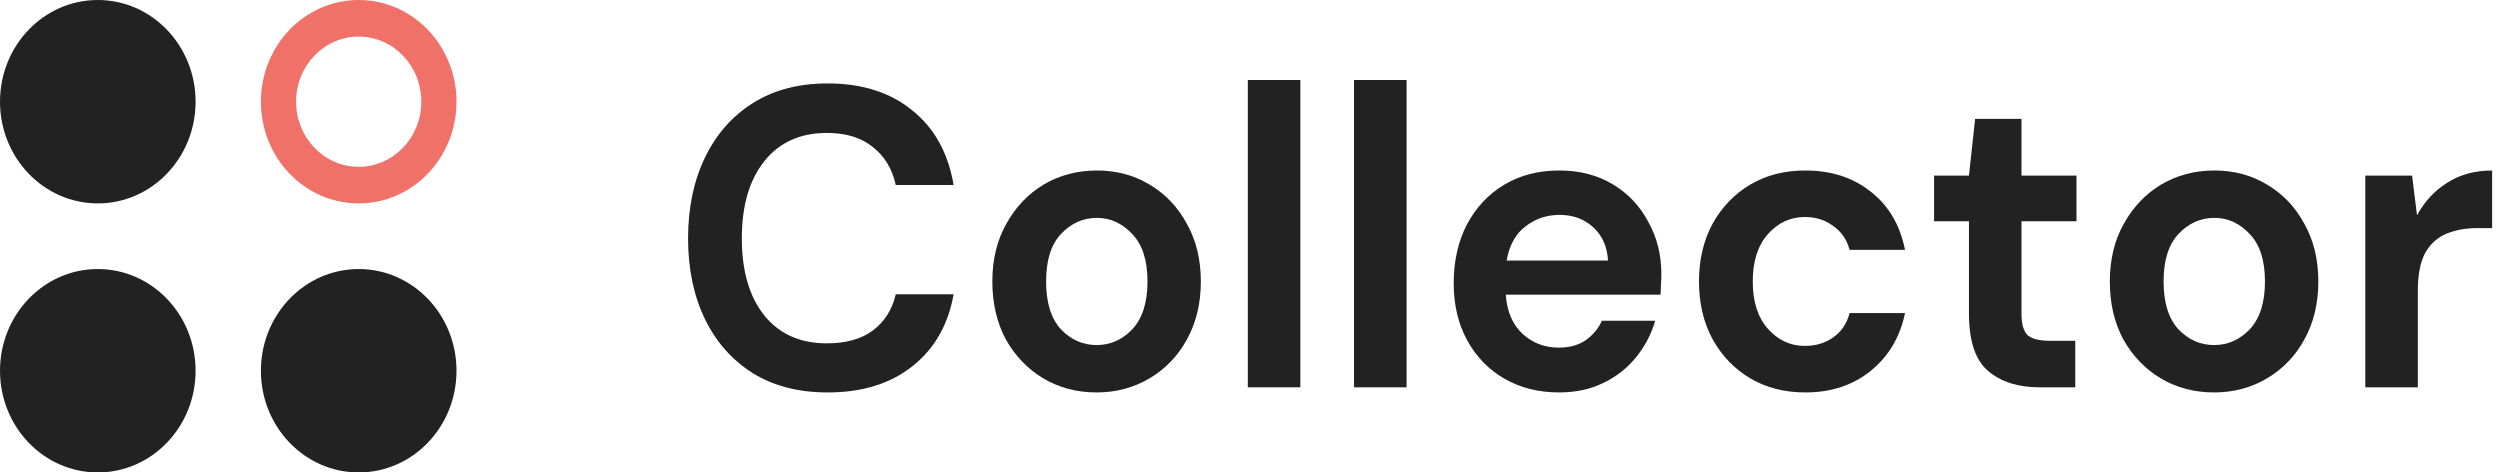<svg width="127" height="24" viewBox="0 0 127 24" fill="none" xmlns="http://www.w3.org/2000/svg">
<path d="M42.043 19.936C40.57 19.936 39.305 19.61 38.248 18.96C37.192 18.295 36.379 17.377 35.809 16.206C35.239 15.021 34.954 13.655 34.954 12.108C34.954 10.562 35.239 9.196 35.809 8.01C36.379 6.825 37.192 5.9 38.248 5.235C39.305 4.57 40.57 4.238 42.043 4.238C43.795 4.238 45.226 4.693 46.338 5.604C47.464 6.5 48.166 7.765 48.444 9.398H45.504C45.324 8.574 44.934 7.931 44.337 7.468C43.753 6.991 42.974 6.753 42.002 6.753C40.653 6.753 39.597 7.23 38.832 8.184C38.068 9.138 37.685 10.446 37.685 12.108C37.685 13.771 38.068 15.079 38.832 16.033C39.597 16.973 40.653 17.442 42.002 17.442C42.974 17.442 43.753 17.226 44.337 16.792C44.934 16.344 45.324 15.729 45.504 14.949H48.444C48.166 16.51 47.464 17.731 46.338 18.613C45.226 19.495 43.795 19.936 42.043 19.936Z" fill="#222222"/>
<path d="M55.707 19.936C54.706 19.936 53.802 19.697 52.996 19.22C52.204 18.743 51.571 18.085 51.099 17.247C50.64 16.394 50.411 15.411 50.411 14.298C50.411 13.185 50.647 12.21 51.12 11.371C51.592 10.518 52.225 9.853 53.017 9.376C53.823 8.899 54.727 8.661 55.727 8.661C56.714 8.661 57.604 8.899 58.396 9.376C59.203 9.853 59.835 10.518 60.294 11.371C60.766 12.21 61.003 13.185 61.003 14.298C61.003 15.411 60.766 16.394 60.294 17.247C59.835 18.085 59.203 18.743 58.396 19.22C57.59 19.697 56.694 19.936 55.707 19.936ZM55.707 17.529C56.402 17.529 57.006 17.262 57.521 16.727C58.035 16.177 58.292 15.368 58.292 14.298C58.292 13.229 58.035 12.426 57.521 11.892C57.006 11.342 56.408 11.068 55.727 11.068C55.019 11.068 54.407 11.342 53.893 11.892C53.392 12.426 53.142 13.229 53.142 14.298C53.142 15.368 53.392 16.177 53.893 16.727C54.407 17.262 55.012 17.529 55.707 17.529Z" fill="#222222"/>
<path d="M63.389 19.676V4.064H66.058V19.676H63.389Z" fill="#222222"/>
<path d="M68.785 19.676V4.064H71.454V19.676H68.785Z" fill="#222222"/>
<path d="M79.205 19.936C78.163 19.936 77.239 19.704 76.432 19.242C75.626 18.779 74.994 18.129 74.535 17.291C74.076 16.452 73.847 15.484 73.847 14.385C73.847 13.272 74.069 12.282 74.514 11.415C74.973 10.547 75.598 9.875 76.391 9.398C77.197 8.907 78.142 8.661 79.226 8.661C80.241 8.661 81.138 8.892 81.916 9.355C82.694 9.817 83.299 10.453 83.73 11.263C84.175 12.058 84.397 12.947 84.397 13.93C84.397 14.089 84.39 14.255 84.376 14.428C84.376 14.602 84.369 14.783 84.356 14.97H76.495C76.55 15.809 76.829 16.467 77.329 16.944C77.843 17.421 78.462 17.659 79.185 17.659C79.727 17.659 80.178 17.536 80.54 17.291C80.915 17.03 81.193 16.698 81.374 16.293H84.084C83.89 16.973 83.563 17.594 83.104 18.158C82.66 18.707 82.104 19.141 81.436 19.459C80.783 19.777 80.039 19.936 79.205 19.936ZM79.226 10.916C78.573 10.916 77.996 11.111 77.496 11.501C76.995 11.877 76.676 12.455 76.537 13.236H81.687C81.645 12.528 81.395 11.964 80.936 11.545C80.477 11.126 79.907 10.916 79.226 10.916Z" fill="#222222"/>
<path d="M91.709 19.936C90.652 19.936 89.721 19.697 88.915 19.22C88.108 18.743 87.469 18.078 86.996 17.226C86.538 16.373 86.308 15.397 86.308 14.298C86.308 13.2 86.538 12.224 86.996 11.371C87.469 10.518 88.108 9.853 88.915 9.376C89.721 8.899 90.652 8.661 91.709 8.661C93.029 8.661 94.141 9.022 95.044 9.745C95.948 10.453 96.525 11.436 96.775 12.694H93.96C93.821 12.173 93.543 11.769 93.126 11.48C92.723 11.176 92.244 11.024 91.688 11.024C90.951 11.024 90.325 11.313 89.811 11.892C89.297 12.47 89.04 13.272 89.04 14.298C89.04 15.325 89.297 16.127 89.811 16.705C90.325 17.283 90.951 17.572 91.688 17.572C92.244 17.572 92.723 17.428 93.126 17.139C93.543 16.85 93.821 16.438 93.96 15.903H96.775C96.525 17.117 95.948 18.093 95.044 18.83C94.141 19.567 93.029 19.936 91.709 19.936Z" fill="#222222"/>
<path d="M103.609 19.676C102.525 19.676 101.656 19.401 101.003 18.852C100.35 18.302 100.023 17.327 100.023 15.925V11.241H98.251V8.921H100.023L100.336 6.037H102.692V8.921H105.486V11.241H102.692V15.946C102.692 16.467 102.796 16.828 103.005 17.03C103.227 17.218 103.602 17.312 104.131 17.312H105.423V19.676H103.609Z" fill="#222222"/>
<path d="M112.475 19.936C111.474 19.936 110.571 19.697 109.764 19.22C108.972 18.743 108.34 18.085 107.867 17.247C107.408 16.394 107.179 15.411 107.179 14.298C107.179 13.185 107.415 12.21 107.888 11.371C108.36 10.518 108.993 9.853 109.785 9.376C110.591 8.899 111.495 8.661 112.496 8.661C113.483 8.661 114.372 8.899 115.165 9.376C115.971 9.853 116.603 10.518 117.062 11.371C117.535 12.21 117.771 13.185 117.771 14.298C117.771 15.411 117.535 16.394 117.062 17.247C116.603 18.085 115.971 18.743 115.165 19.22C114.358 19.697 113.462 19.936 112.475 19.936ZM112.475 17.529C113.17 17.529 113.775 17.262 114.289 16.727C114.803 16.177 115.06 15.368 115.06 14.298C115.06 13.229 114.803 12.426 114.289 11.892C113.775 11.342 113.177 11.068 112.496 11.068C111.787 11.068 111.175 11.342 110.661 11.892C110.161 12.426 109.91 13.229 109.91 14.298C109.91 15.368 110.161 16.177 110.661 16.727C111.175 17.262 111.78 17.529 112.475 17.529Z" fill="#222222"/>
<path d="M120.157 19.676V8.921H122.534L122.784 10.938C123.16 10.244 123.667 9.694 124.306 9.29C124.96 8.87 125.724 8.661 126.6 8.661V11.588H125.849C125.266 11.588 124.744 11.682 124.286 11.87C123.827 12.058 123.465 12.383 123.201 12.846C122.951 13.308 122.826 13.951 122.826 14.775V19.676H120.157Z" fill="#222222"/>
<path d="M4.968 10.333C7.712 10.333 9.936 8.02 9.936 5.166C9.936 2.313 7.712 0 4.968 0C2.224 0 0 2.313 0 5.166C0 8.02 2.224 10.333 4.968 10.333Z" fill="#222222"/>
<path fill-rule="evenodd" clip-rule="evenodd" d="M18.222 8.474C19.979 8.474 21.403 6.993 21.403 5.166C21.403 3.339 19.979 1.859 18.222 1.859C16.466 1.859 15.041 3.339 15.041 5.166C15.041 6.993 16.466 8.474 18.222 8.474ZM23.19 5.166C23.19 8.02 20.966 10.333 18.222 10.333C15.479 10.333 13.254 8.02 13.254 5.166C13.254 2.313 15.479 0 18.222 0C20.966 0 23.19 2.313 23.19 5.166Z" fill="#F07167"/>
<path d="M4.968 24C7.712 24 9.936 21.687 9.936 18.834C9.936 15.98 7.712 13.667 4.968 13.667C2.224 13.667 0 15.98 0 18.834C0 21.687 2.224 24 4.968 24Z" fill="#222222"/>
<path d="M18.222 24C20.966 24 23.19 21.687 23.19 18.834C23.19 15.98 20.966 13.667 18.222 13.667C15.479 13.667 13.254 15.98 13.254 18.834C13.254 21.687 15.479 24 18.222 24Z" fill="#222222"/>
</svg>
